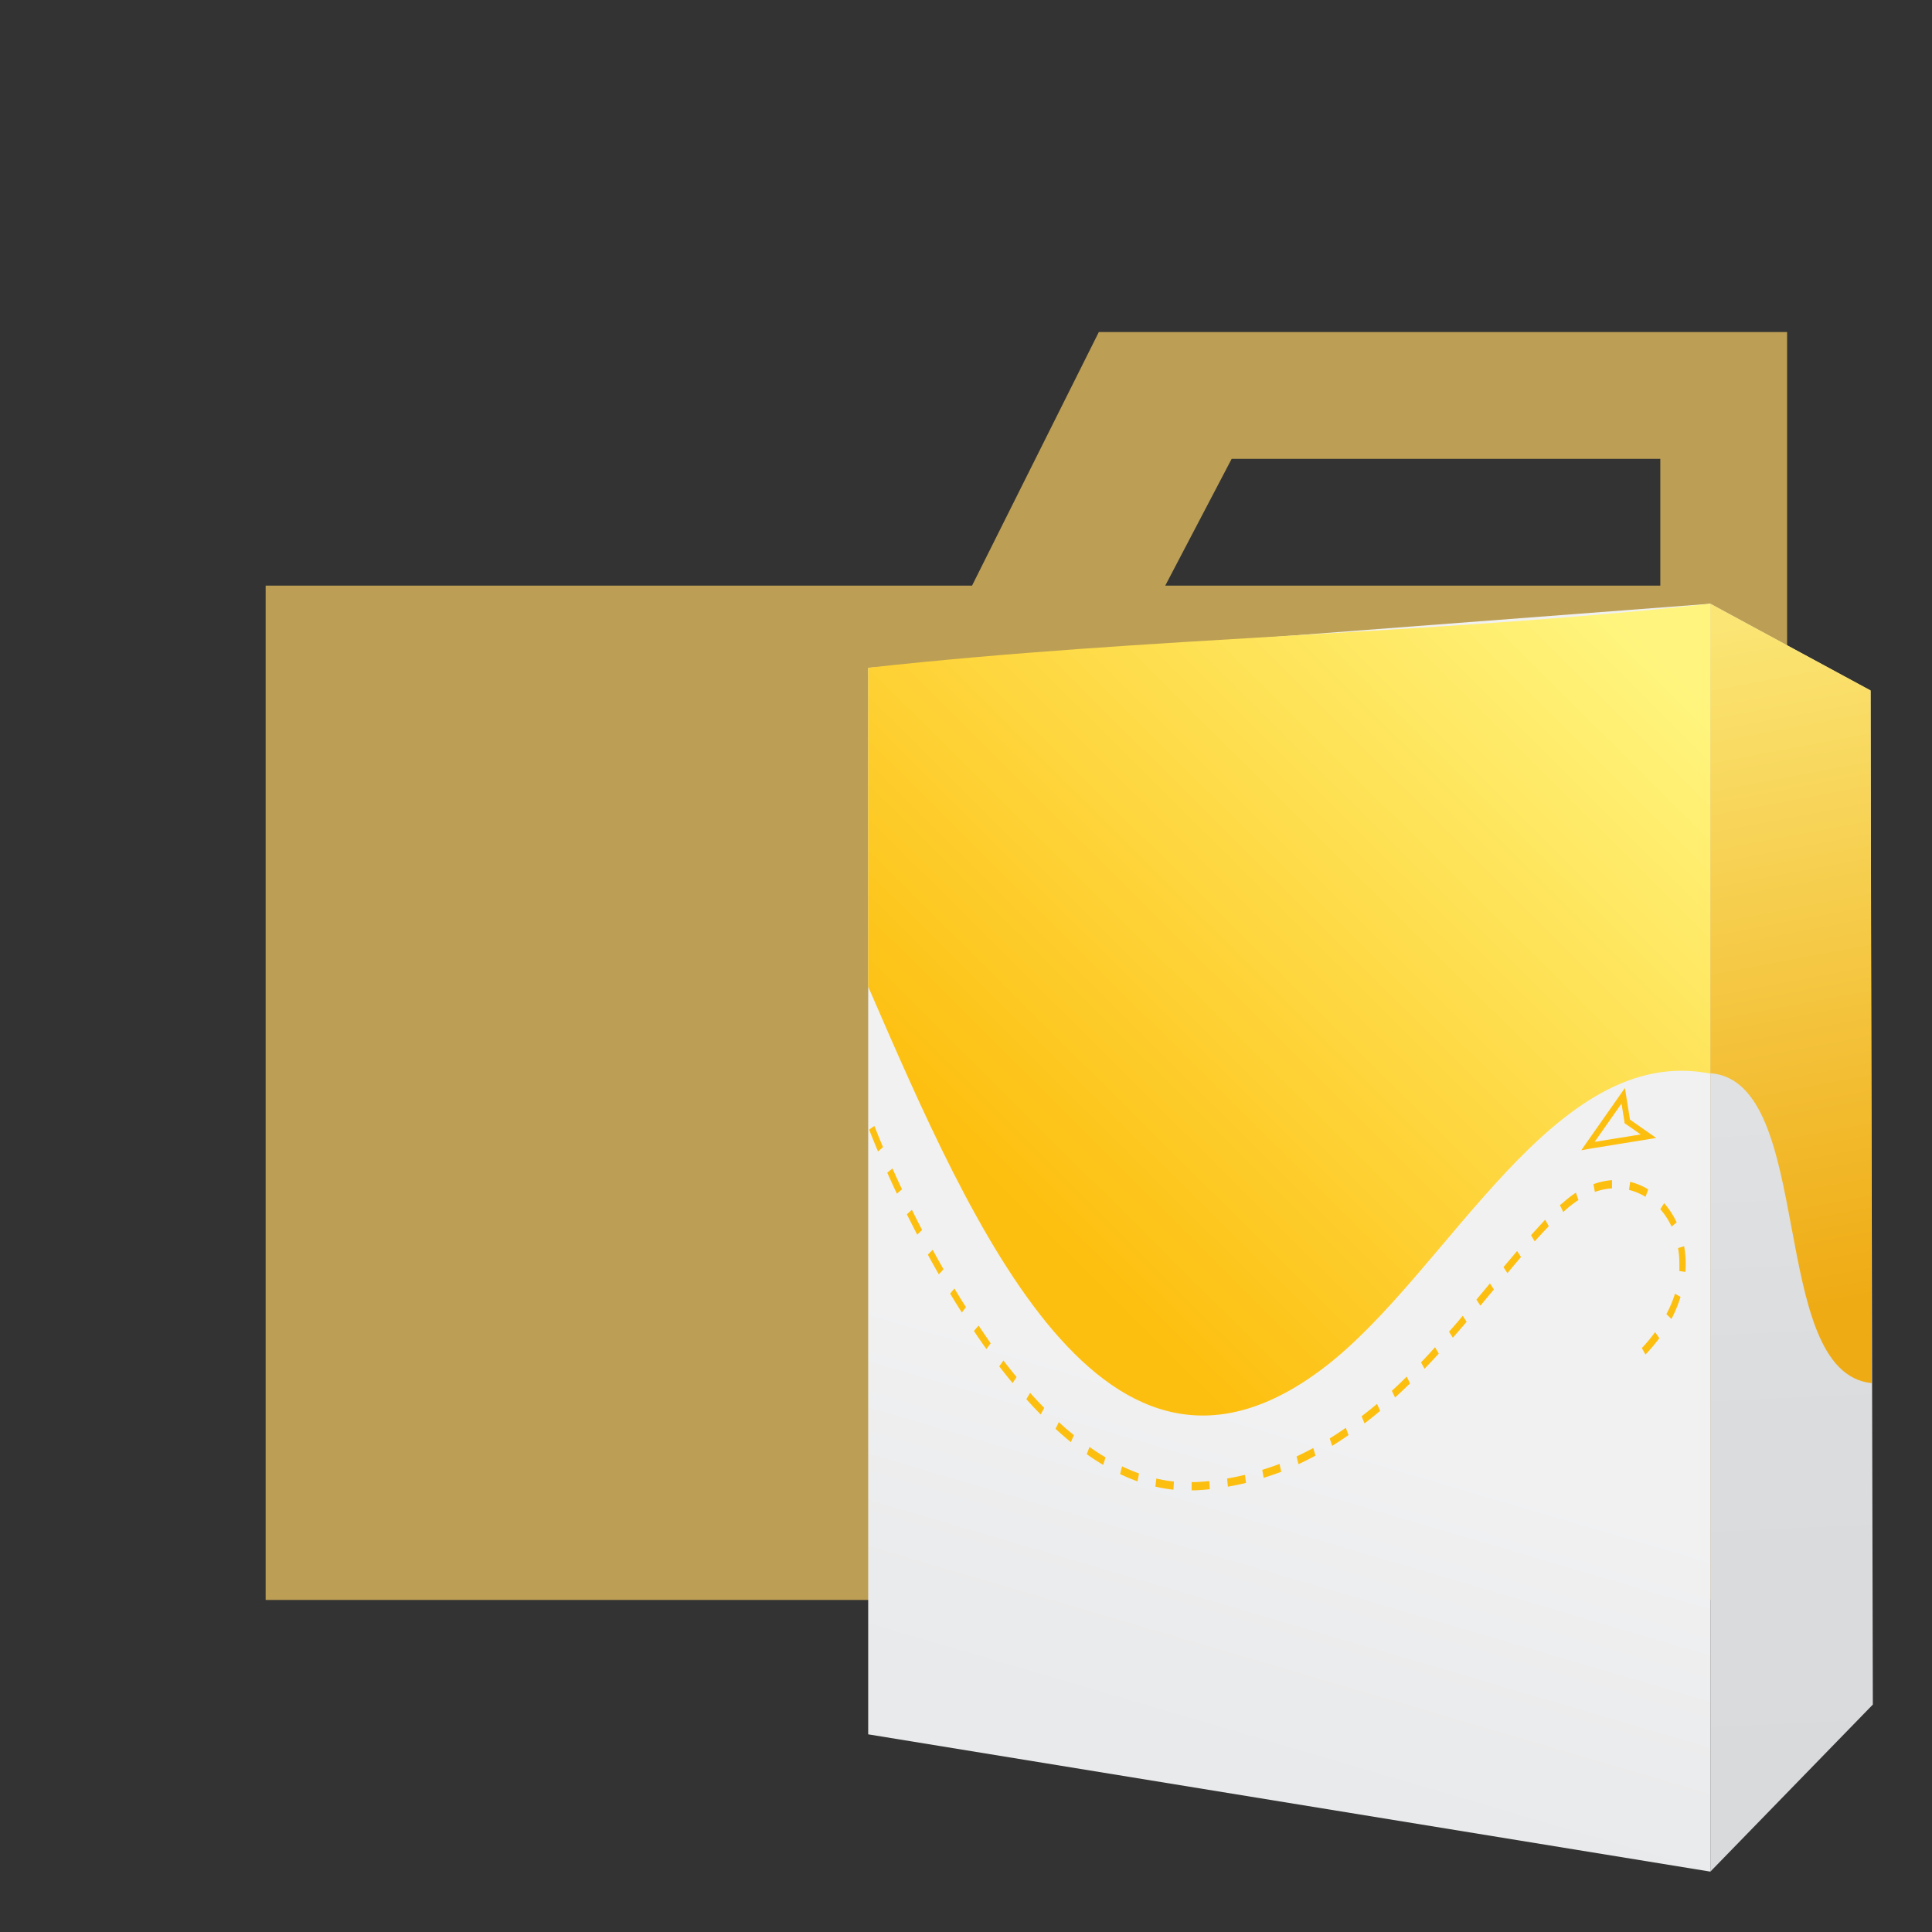 <svg viewBox="0 0 32 32" xmlns="http://www.w3.org/2000/svg" xmlns:xlink="http://www.w3.org/1999/xlink"><rect x="0" y="0" width="32" height="32" fill="#333333" stroke="none"/><linearGradient id="a" gradientUnits="userSpaceOnUse" x1="20.698" x2="17.514" y1="23.259" y2="34.062"><stop offset="0" stop-color="#f1f1f2"/><stop offset=".391" stop-color="#eaebec"/><stop offset="1" stop-color="#e6e7e8"/></linearGradient><linearGradient id="b" gradientUnits="userSpaceOnUse" x1="29.221" x2="30.358" y1="11.689" y2="36.594"><stop offset="0" stop-color="#e6e7e8"/><stop offset=".482" stop-color="#dbdcde"/><stop offset="1" stop-color="#d7d8da"/></linearGradient><linearGradient id="c" gradientUnits="userSpaceOnUse" x1="26.177" x2="16.325" y1="9.571" y2="19.482"><stop offset="0" stop-color="#fff57e"/><stop offset="1" stop-color="#fdbf0f"/></linearGradient><linearGradient id="d" gradientUnits="userSpaceOnUse" x1="28.842" x2="30.965" y1="10.318" y2="21.502"><stop offset="0" stop-color="#fbe574"/><stop offset="1" stop-color="#efab14"/></linearGradient><path d="m27.5 5.5h-9.3l-2.1 4.2h-11.7v16.8h25.2v-21zm0 4.2h-8.2l1.1-2.1h7.1z" fill="#bc9f55"/><path d="m14.38 11.061 13.949-1.061v21l-13.949-2.274z" fill="url(#a)"/><path d="m28.329 10 2.653 1.44.038 16.793-2.691 2.767z" fill="url(#b)"/><path d="m28.329 17.783c-2.6-.518-4.338 3.293-6.394 4.865-3.636 2.78-5.809-2.283-7.555-6.306v-1.7c0-1.035 0-2.547 0-3.582 4.65-.513 9.3-.549 13.949-1.061v7.783z" fill="url(#c)"/><path d="m31 22.909-.017-11.474-2.654-1.435v7.775c1.752.139.94 4.956 2.671 5.134z" fill="url(#d)"/><g fill="#fdbf0f"><path d="m27.194 22.328.06.108a2.8 2.8 0 0 0 .23-.272l-.07-.1a2.681 2.681 0 0 1 -.22.264zm.409-.56.081.079a2.138 2.138 0 0 0 .151-.367l-.092-.052a1.97 1.97 0 0 1 -.143.339zm.291-1.127-.1.031a1.525 1.525 0 0 1 .022.26q0 .06 0 .121l.1.014q.005-.068.005-.135a1.706 1.706 0 0 0 -.027-.292zm-.123-.394a1.362 1.362 0 0 0 -.207-.319l-.064.1a1.226 1.226 0 0 1 .187.288zm-.471-.547a1.036 1.036 0 0 0 -.3-.125l-.018.134a.953.953 0 0 1 .273.115zm-.909-.089.025.131a1.051 1.051 0 0 1 .284-.059v-.136a1.123 1.123 0 0 0 -.308.067zm-.525.325-.029.026.056.113.028-.026a1.719 1.719 0 0 1 .223-.172l-.042-.123a1.808 1.808 0 0 0 -.234.185zm-.509.52.063.105q.118-.132.233-.251l-.06-.108q-.115.124-.234.257zm-.455.531.066.1q.114-.137.225-.267l-.065-.1q-.11.132-.228.27zm-.448.539.066.1.224-.269-.066-.1zm-.454.531.064.1q.116-.132.228-.264l-.065-.1q-.108.133-.227.264zm-.465.506.06.108q.12-.125.236-.251l-.062-.106q-.111.125-.23.249zm-.483.471.055.113q.126-.115.247-.233l-.054-.114q-.12.121-.244.234zm-.5.424.049.118q.132-.1.259-.208l-.052-.115q-.127.106-.257.206zm-.528.366.041.124q.138-.085.271-.178l-.045-.121q-.132.092-.267.176zm-.549.3.032.128q.143-.067.282-.142l-.037-.126q-.137.073-.278.14zm-.568.222.023.132q.148-.047.291-.1l-.027-.131q-.142.053-.288.099zm-.582.143.013.135q.151-.026.3-.062l-.018-.134q-.147.035-.295.061zm-.519.059h-.069v.136h.072q.116-.006.229-.018l-.008-.135q-.111.011-.225.017zm-.67.075a2.455 2.455 0 0 0 .3.051l.008-.135a2.374 2.374 0 0 1 -.291-.05zm-.584-.208a3.044 3.044 0 0 0 .289.121l.025-.131a3 3 0 0 1 -.281-.118zm-.552-.329q.134.095.272.177l.04-.124q-.135-.08-.266-.173zm-.517-.42q.125.115.254.22l.051-.116q-.127-.1-.25-.216zm-.483-.491q.116.13.237.253l.059-.109q-.119-.121-.234-.249zm-.449-.544q.108.141.221.277l.066-.1q-.111-.134-.218-.274zm-.42-.586q.1.15.207.3l.071-.095q-.1-.146-.2-.294zm-.394-.619q.094.156.194.313l.069-.088q-.1-.155-.192-.31zm-.369-.645q.087.161.182.326l.078-.084q-.094-.164-.18-.323zm-.347-.668q.081.163.171.337l.081-.078c-.06-.115-.116-.227-.169-.334zm-.325-.689c.048.107.1.223.16.347l.084-.073c-.058-.123-.111-.239-.158-.345zm-.212-.776-.088.062s.051.135.147.362l.083-.072c-.048-.112-.084-.2-.108-.263s-.037-.09-.037-.09z"/><path d="m26.838 18.157.068.424v.021l.017.012.352.246.02-.09-1 .162.049.078.584-.832zm-.527.873 1-.162.121-.02-.1-.07-.352-.246.021.033-.068-.424-.019-.121-.07.1-.584.832-.068.1z"/></g></svg>
